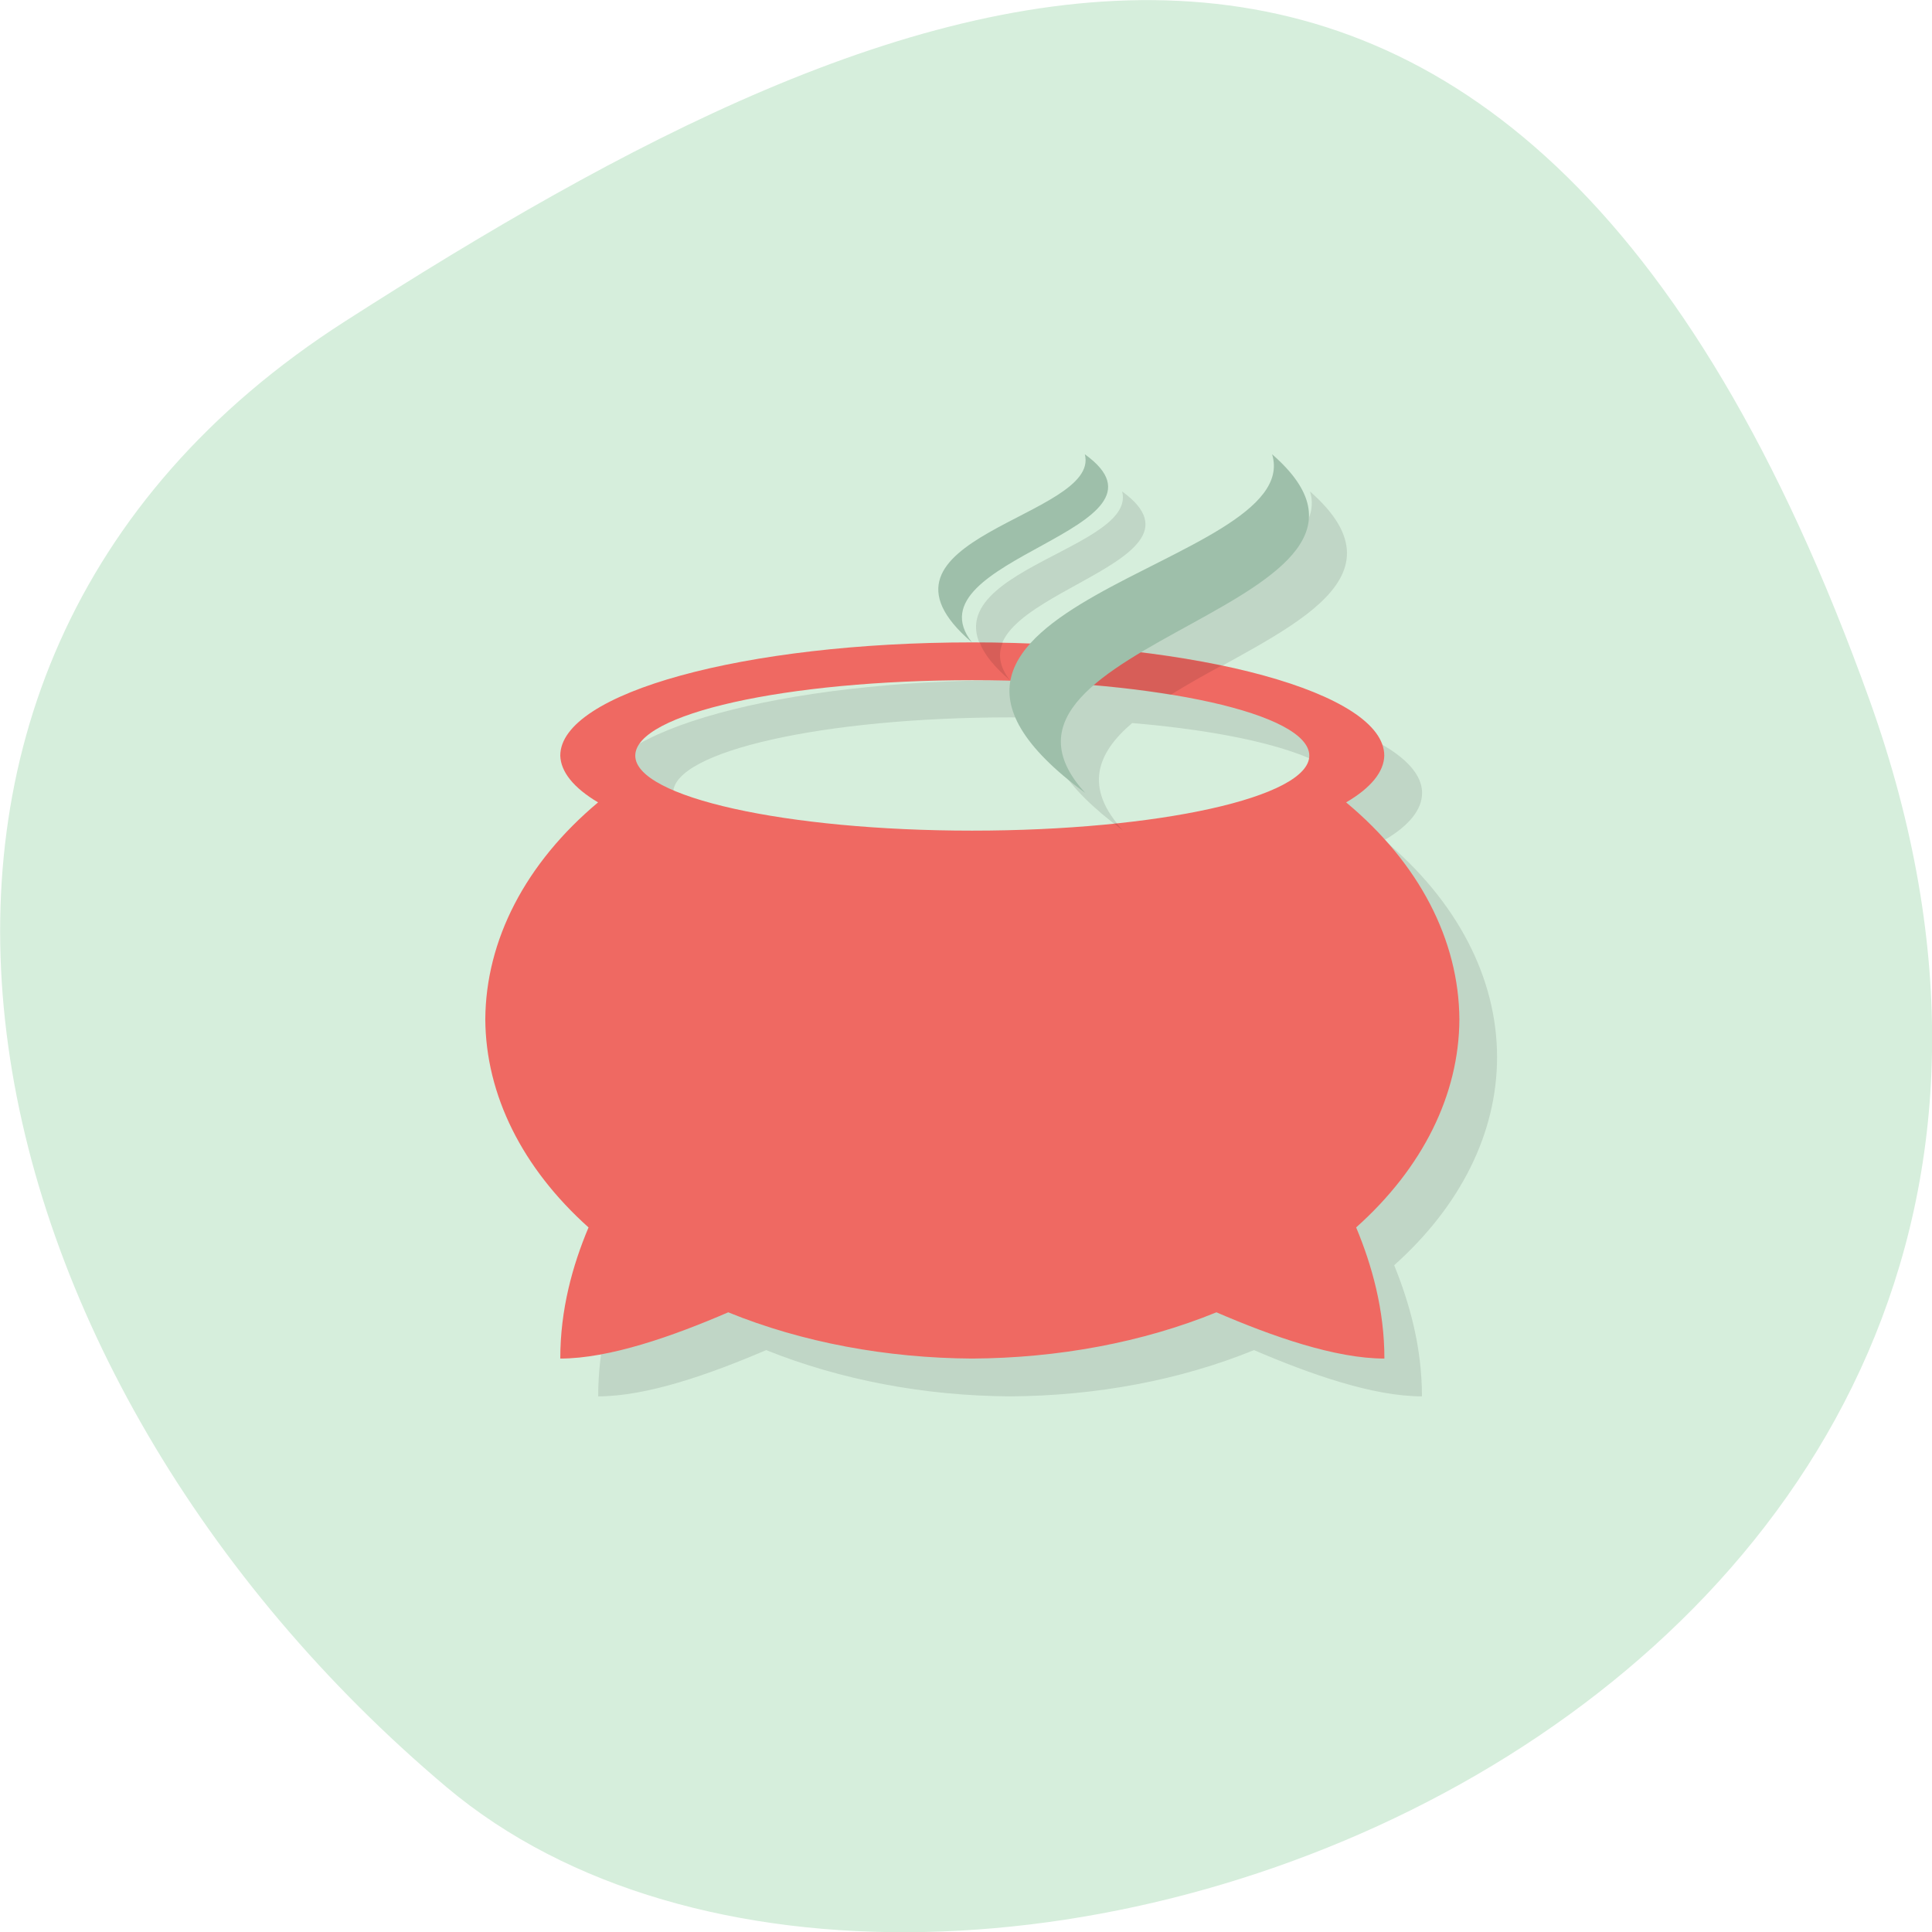 <svg xmlns="http://www.w3.org/2000/svg" viewBox="0 0 16 16"><path d="m 15.484 5.801 c 2.984 8.34 -7.75 12.395 -11.785 9 c -4.03 -3.395 -5.41 -9.215 -0.84 -12.141 c 4.566 -2.926 9.637 -5.195 12.625 3.141" fill="#d6eedc"/><path d="m 9.293 4.07 c 0.137 0.523 -1.945 0.695 -0.93 1.563 c -0.547 -0.695 1.793 -0.938 0.93 -1.563 m -0.93 1.563 c -1.883 0 -3.41 0.418 -3.41 0.934 c 0 0.137 0.105 0.27 0.313 0.391 c -0.605 0.504 -0.934 1.141 -0.934 1.797 c 0 0.621 0.301 1.23 0.852 1.723 c -0.133 0.316 -0.23 0.68 -0.23 1.086 c 0.406 0 0.926 -0.184 1.391 -0.383 c 0.613 0.246 1.309 0.379 2.02 0.383 c 0.711 -0.004 1.406 -0.133 2.02 -0.383 c 0.465 0.199 0.984 0.383 1.391 0.383 c 0 -0.406 -0.102 -0.77 -0.23 -1.086 c 0.551 -0.492 0.852 -1.098 0.852 -1.723 c 0 -0.656 -0.332 -1.293 -0.934 -1.797 c 0.207 -0.121 0.313 -0.254 0.313 -0.391 c 0 -0.367 -0.785 -0.699 -2.01 -0.852 c 0.801 -0.48 1.941 -0.891 1.082 -1.645 c 0.188 0.617 -1.449 0.965 -1.996 1.57 c -0.16 -0.004 -0.324 -0.008 -0.488 -0.008 m 0 0.309 c 0.109 0 0.215 0.004 0.32 0.008 c -0.047 0.254 0.109 0.555 0.617 0.93 c -0.332 -0.359 -0.215 -0.645 0.074 -0.891 c 1.07 0.09 1.777 0.32 1.781 0.578 c 0 0.344 -1.25 0.625 -2.793 0.625 c -1.539 0 -2.789 -0.281 -2.789 -0.625 c 0 -0.344 1.25 -0.625 2.789 -0.625" fill-opacity="0.102"/><path d="m 8.05 5.32 c -1.883 0 -3.41 0.418 -3.41 0.938 c 0.004 0.133 0.109 0.266 0.313 0.387 c -0.602 0.504 -0.93 1.141 -0.934 1.797 c 0.004 0.625 0.305 1.23 0.855 1.723 c -0.133 0.316 -0.234 0.68 -0.234 1.086 c 0.406 0 0.93 -0.184 1.391 -0.383 c 0.613 0.25 1.313 0.379 2.02 0.383 c 0.711 -0.004 1.41 -0.133 2.023 -0.383 c 0.461 0.199 0.984 0.383 1.391 0.383 c 0 -0.402 -0.102 -0.77 -0.234 -1.086 c 0.551 -0.492 0.852 -1.098 0.855 -1.723 c -0.004 -0.656 -0.332 -1.293 -0.938 -1.797 c 0.207 -0.121 0.313 -0.254 0.316 -0.387 c 0 -0.52 -1.527 -0.938 -3.414 -0.938 m 0 0.313 c 1.543 0 2.793 0.277 2.793 0.625 c 0 0.344 -1.25 0.621 -2.793 0.621 c -1.539 0 -2.789 -0.277 -2.789 -0.621 c 0 -0.348 1.25 -0.625 2.789 -0.625" fill="#ef6962"/><path d="m 8.113 5.32 c 0.035 0.094 0.113 0.195 0.25 0.313 c -0.09 -0.117 -0.098 -0.219 -0.059 -0.309 c -0.063 -0.004 -0.129 -0.004 -0.191 -0.004 m 1.059 0.051 c -0.137 0.09 -0.246 0.184 -0.336 0.285 c 0.309 0.02 0.602 0.055 0.859 0.098 c 0.133 -0.082 0.277 -0.164 0.422 -0.242 c -0.285 -0.059 -0.605 -0.105 -0.945 -0.141 m 0.078 1.449 c -0.008 0 -0.016 0 -0.023 0 c 0.023 0.02 0.047 0.039 0.074 0.059 c -0.02 -0.02 -0.035 -0.039 -0.051 -0.059" fill-opacity="0.102"/><path d="m 8.984 3.762 c 0.137 0.52 -1.949 0.691 -0.934 1.559 c -0.547 -0.695 1.797 -0.938 0.934 -1.559 m 1.551 0 c 0.285 0.934 -3.668 1.246 -1.547 2.805 c -1.141 -1.246 2.977 -1.559 1.547 -2.805" fill="#9ebfaa"/></svg>